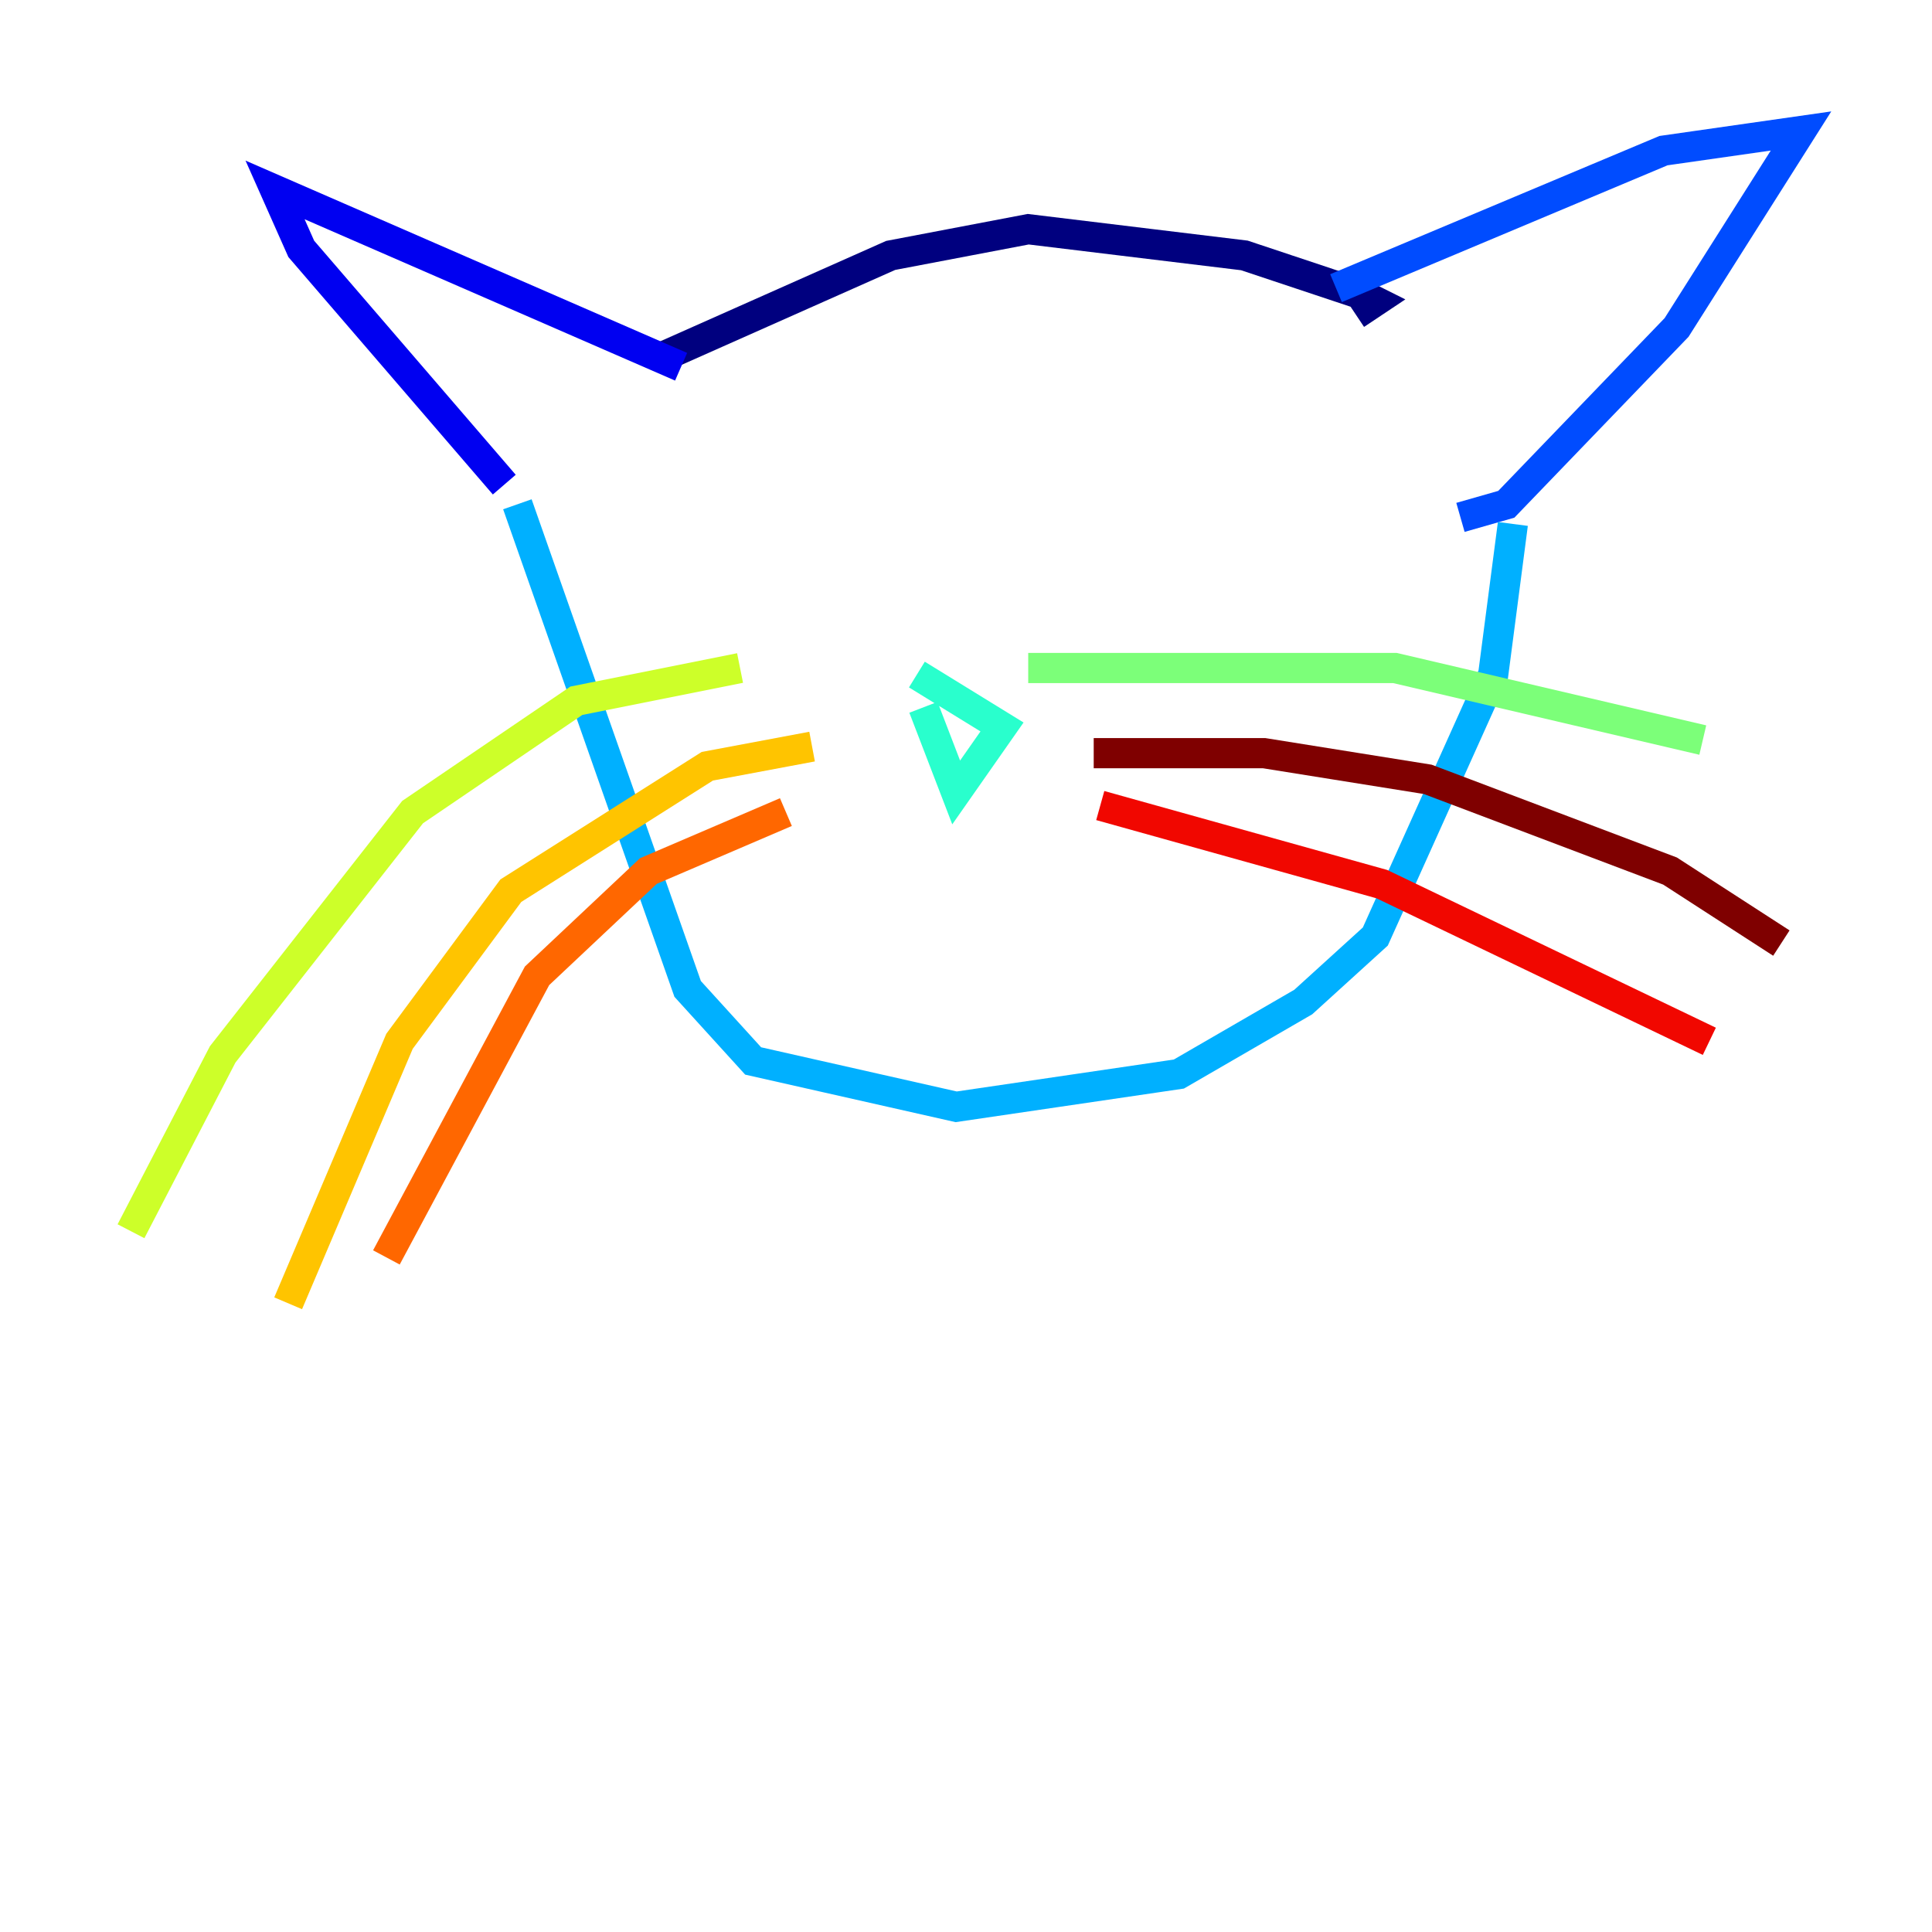 <?xml version="1.0" encoding="utf-8" ?>
<svg baseProfile="tiny" height="128" version="1.2" viewBox="0,0,128,128" width="128" xmlns="http://www.w3.org/2000/svg" xmlns:ev="http://www.w3.org/2001/xml-events" xmlns:xlink="http://www.w3.org/1999/xlink"><defs /><polyline fill="none" points="43.39,23.864 59.01,16.922 68.122,15.186 82.441,16.922 90.251,19.525 91.119,19.959 89.817,20.827" stroke="#00007f" stroke-width="2" /><polyline fill="none" points="45.125,24.298 18.224,12.583 19.959,16.488 33.41,32.108" stroke="#0000f1" stroke-width="2" /><polyline fill="none" points="88.515,19.091 110.21,9.98 119.322,8.678 111.078,21.695 99.797,33.41 96.759,34.278" stroke="#004cff" stroke-width="2" /><polyline fill="none" points="34.278,33.41 45.559,65.519 49.898,70.291 63.349,73.329 78.102,71.159 86.346,66.386 91.119,62.047 98.929,44.691 100.231,34.712" stroke="#00b0ff" stroke-width="2" /><polyline fill="none" points="60.746,44.691 66.386,48.163 63.349,52.502 61.18,46.861" stroke="#29ffcd" stroke-width="2" /><polyline fill="none" points="68.122,44.258 92.42,44.258 112.814,49.031" stroke="#7cff79" stroke-width="2" /><polyline fill="none" points="49.031,44.258 38.183,46.427 27.336,53.803 14.752,69.858 8.678,81.573" stroke="#cdff29" stroke-width="2" /><polyline fill="none" points="53.803,49.464 46.861,50.766 33.844,59.01 26.468,68.99 19.091,86.346" stroke="#ffc400" stroke-width="2" /><polyline fill="none" points="52.068,53.803 42.956,57.709 35.58,64.651 25.6,83.308" stroke="#ff6700" stroke-width="2" /><polyline fill="none" points="72.895,53.37 91.552,58.576 113.248,68.99" stroke="#f10700" stroke-width="2" /><polyline fill="none" points="72.461,49.898 83.742,49.898 94.59,51.634 110.644,57.709 118.02,62.481" stroke="#7f0000" stroke-width="2" /></svg>